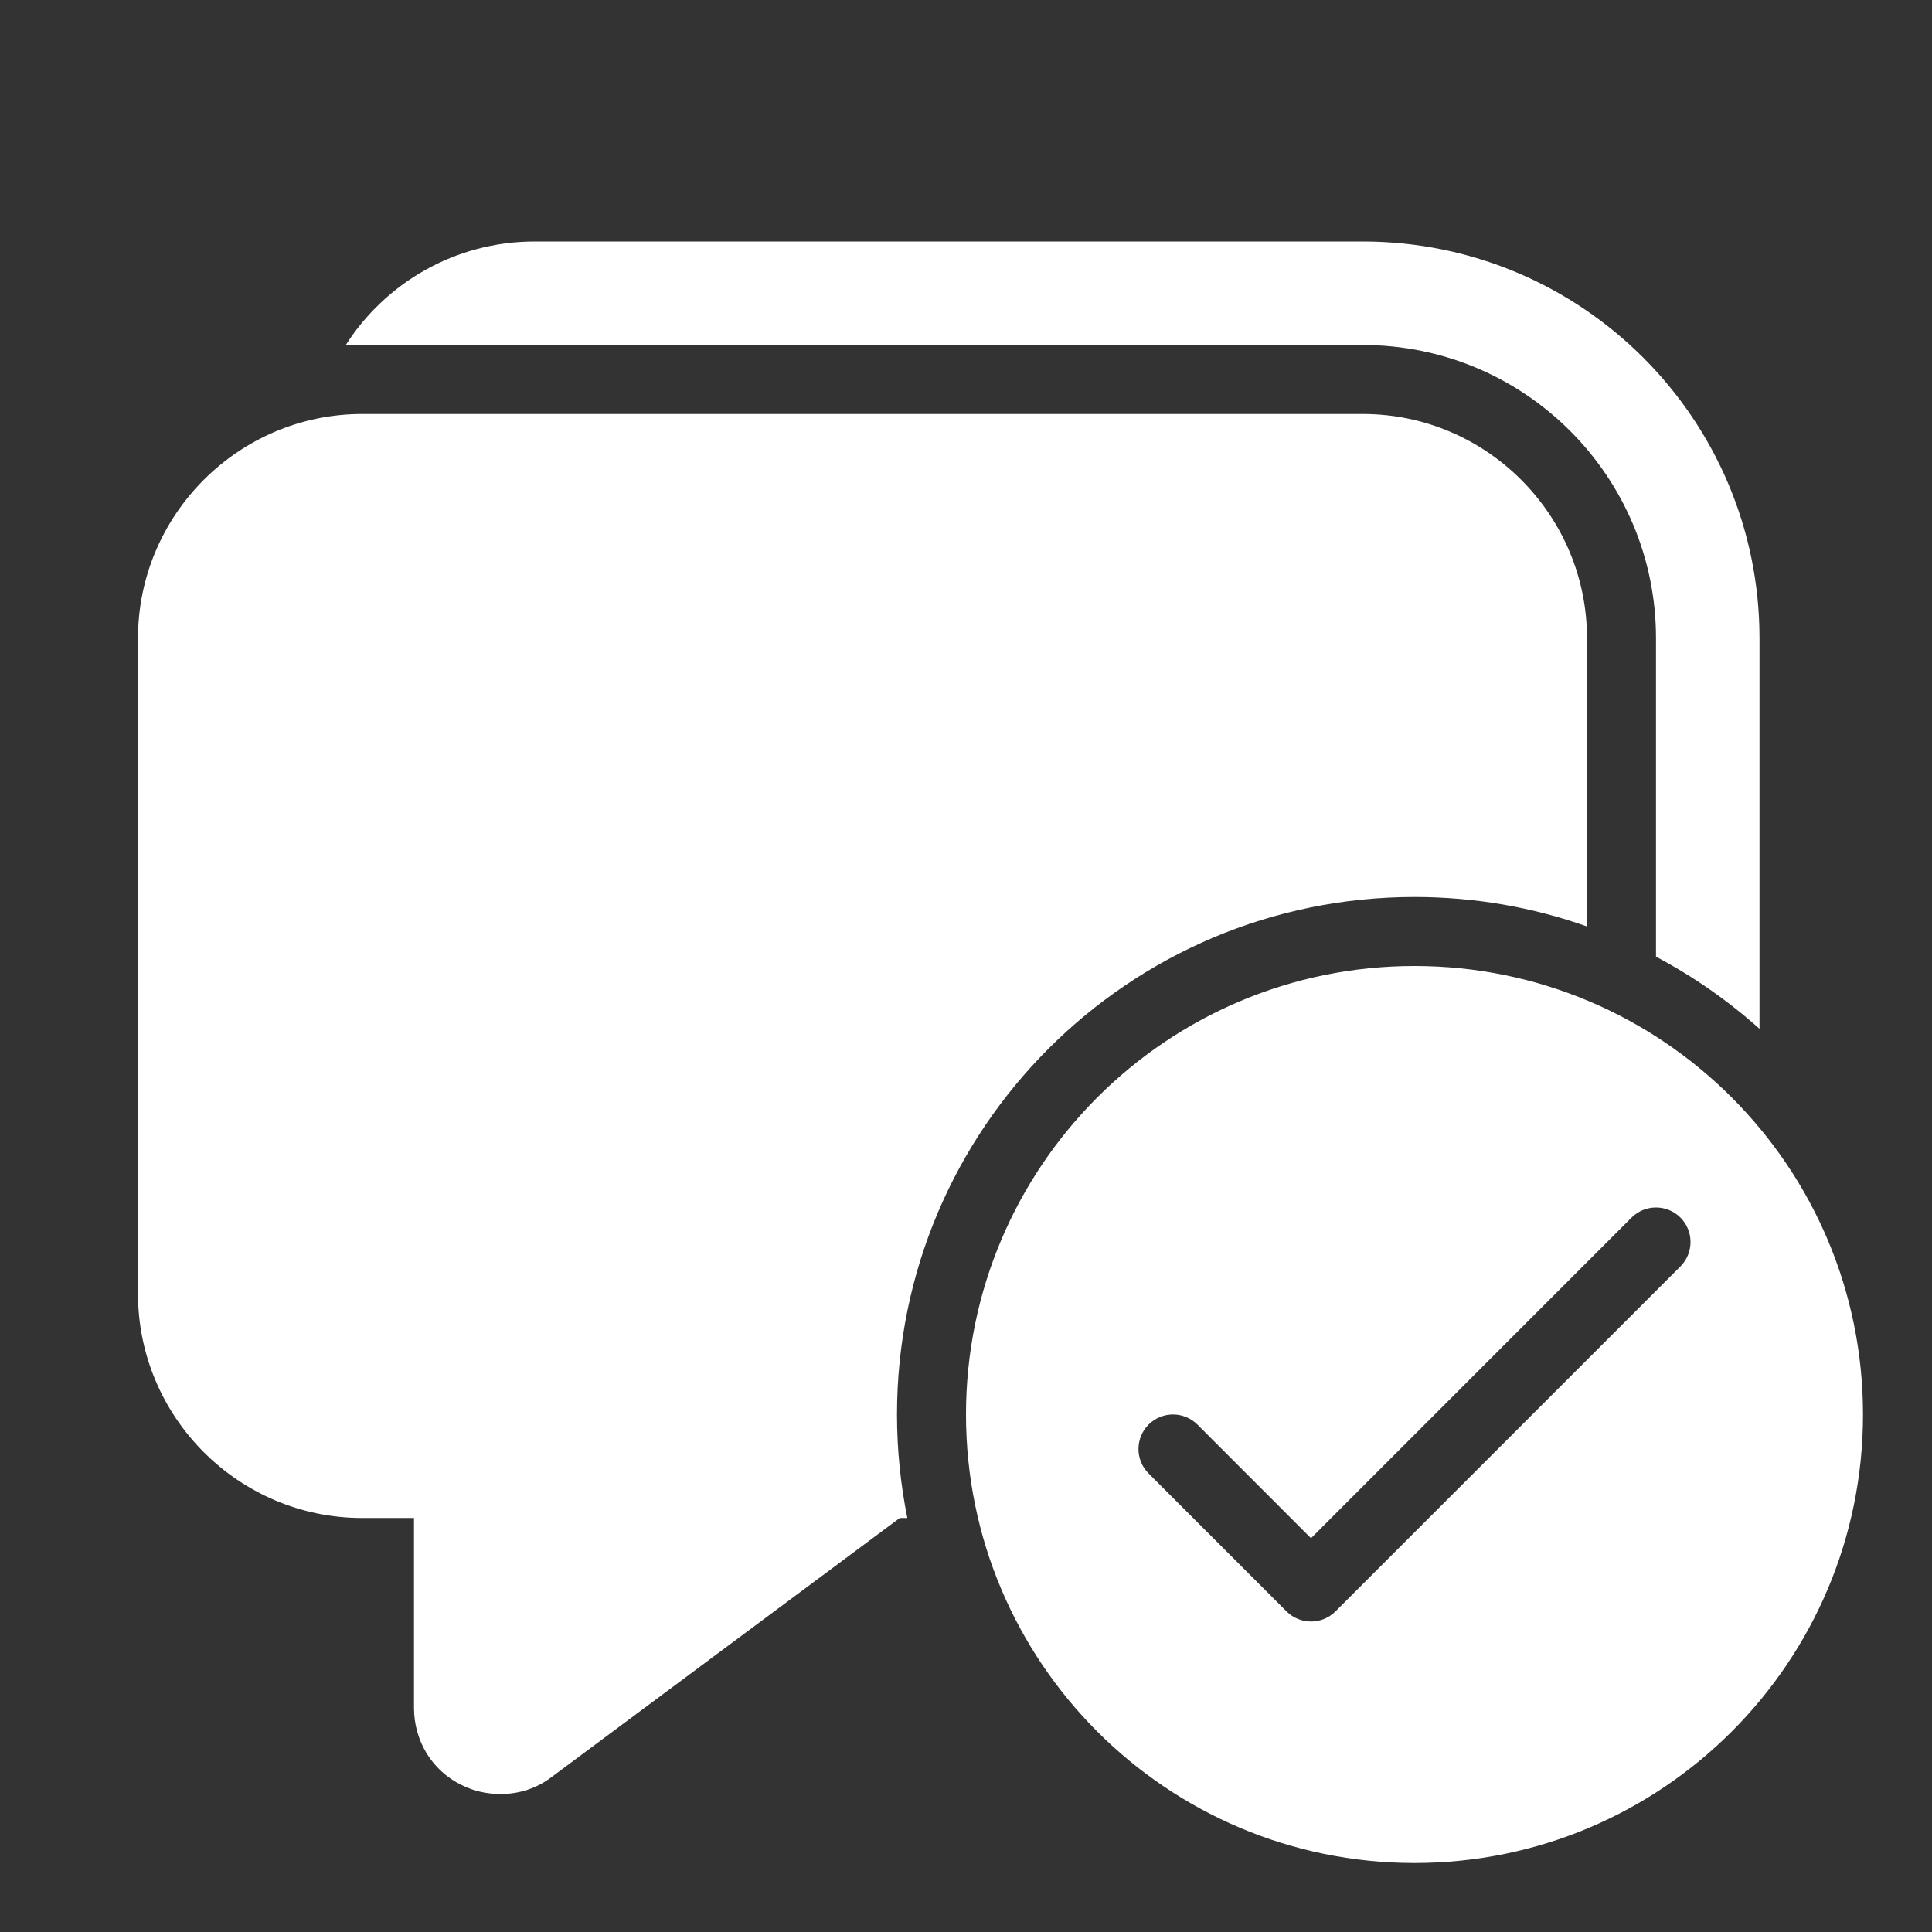 <svg width="28" height="28" viewBox="0 0 28 28" fill="none" xmlns="http://www.w3.org/2000/svg">
<rect x="0" y="0" width="28" height="28" fill="#333333" stroke="none"/>
<path d="M5.007 5.007C5.087 5.002 5.168 5 5.25 5H19.75C22.097 5 24 6.903 24 9.25V13.865C24.543 14.152 25.046 14.504 25.5 14.91V9.25C25.5 6.074 22.926 3.5 19.75 3.5H7.75C6.597 3.5 5.583 4.101 5.007 5.007ZM23 9.25V13.427C22.218 13.15 21.377 13 20.5 13C16.358 13 13 16.358 13 20.5C13 21.014 13.052 21.515 13.15 22H13.04L8 25.75C7.78 25.92 7.52 26 7.26 26H7.25C7.06 26 6.87 25.96 6.69 25.87C6.26 25.66 6 25.23 6 24.75V22H5.25C3.46 22 2 20.54 2 18.75V9.25C2 7.46 3.46 6 5.25 6H19.75C21.54 6 23 7.46 23 9.25ZM27 20.5C27 24.09 24.09 27 20.5 27C16.91 27 14 24.09 14 20.5C14 16.91 16.91 14 20.5 14C24.09 14 27 16.91 27 20.5ZM24.354 17.646C24.158 17.451 23.842 17.451 23.646 17.646L19 22.293L17.354 20.646C17.158 20.451 16.842 20.451 16.646 20.646C16.451 20.842 16.451 21.158 16.646 21.354L18.646 23.354C18.842 23.549 19.158 23.549 19.354 23.354L24.354 18.354C24.549 18.158 24.549 17.842 24.354 17.646Z" fill="#ffffff"/>
</svg>
